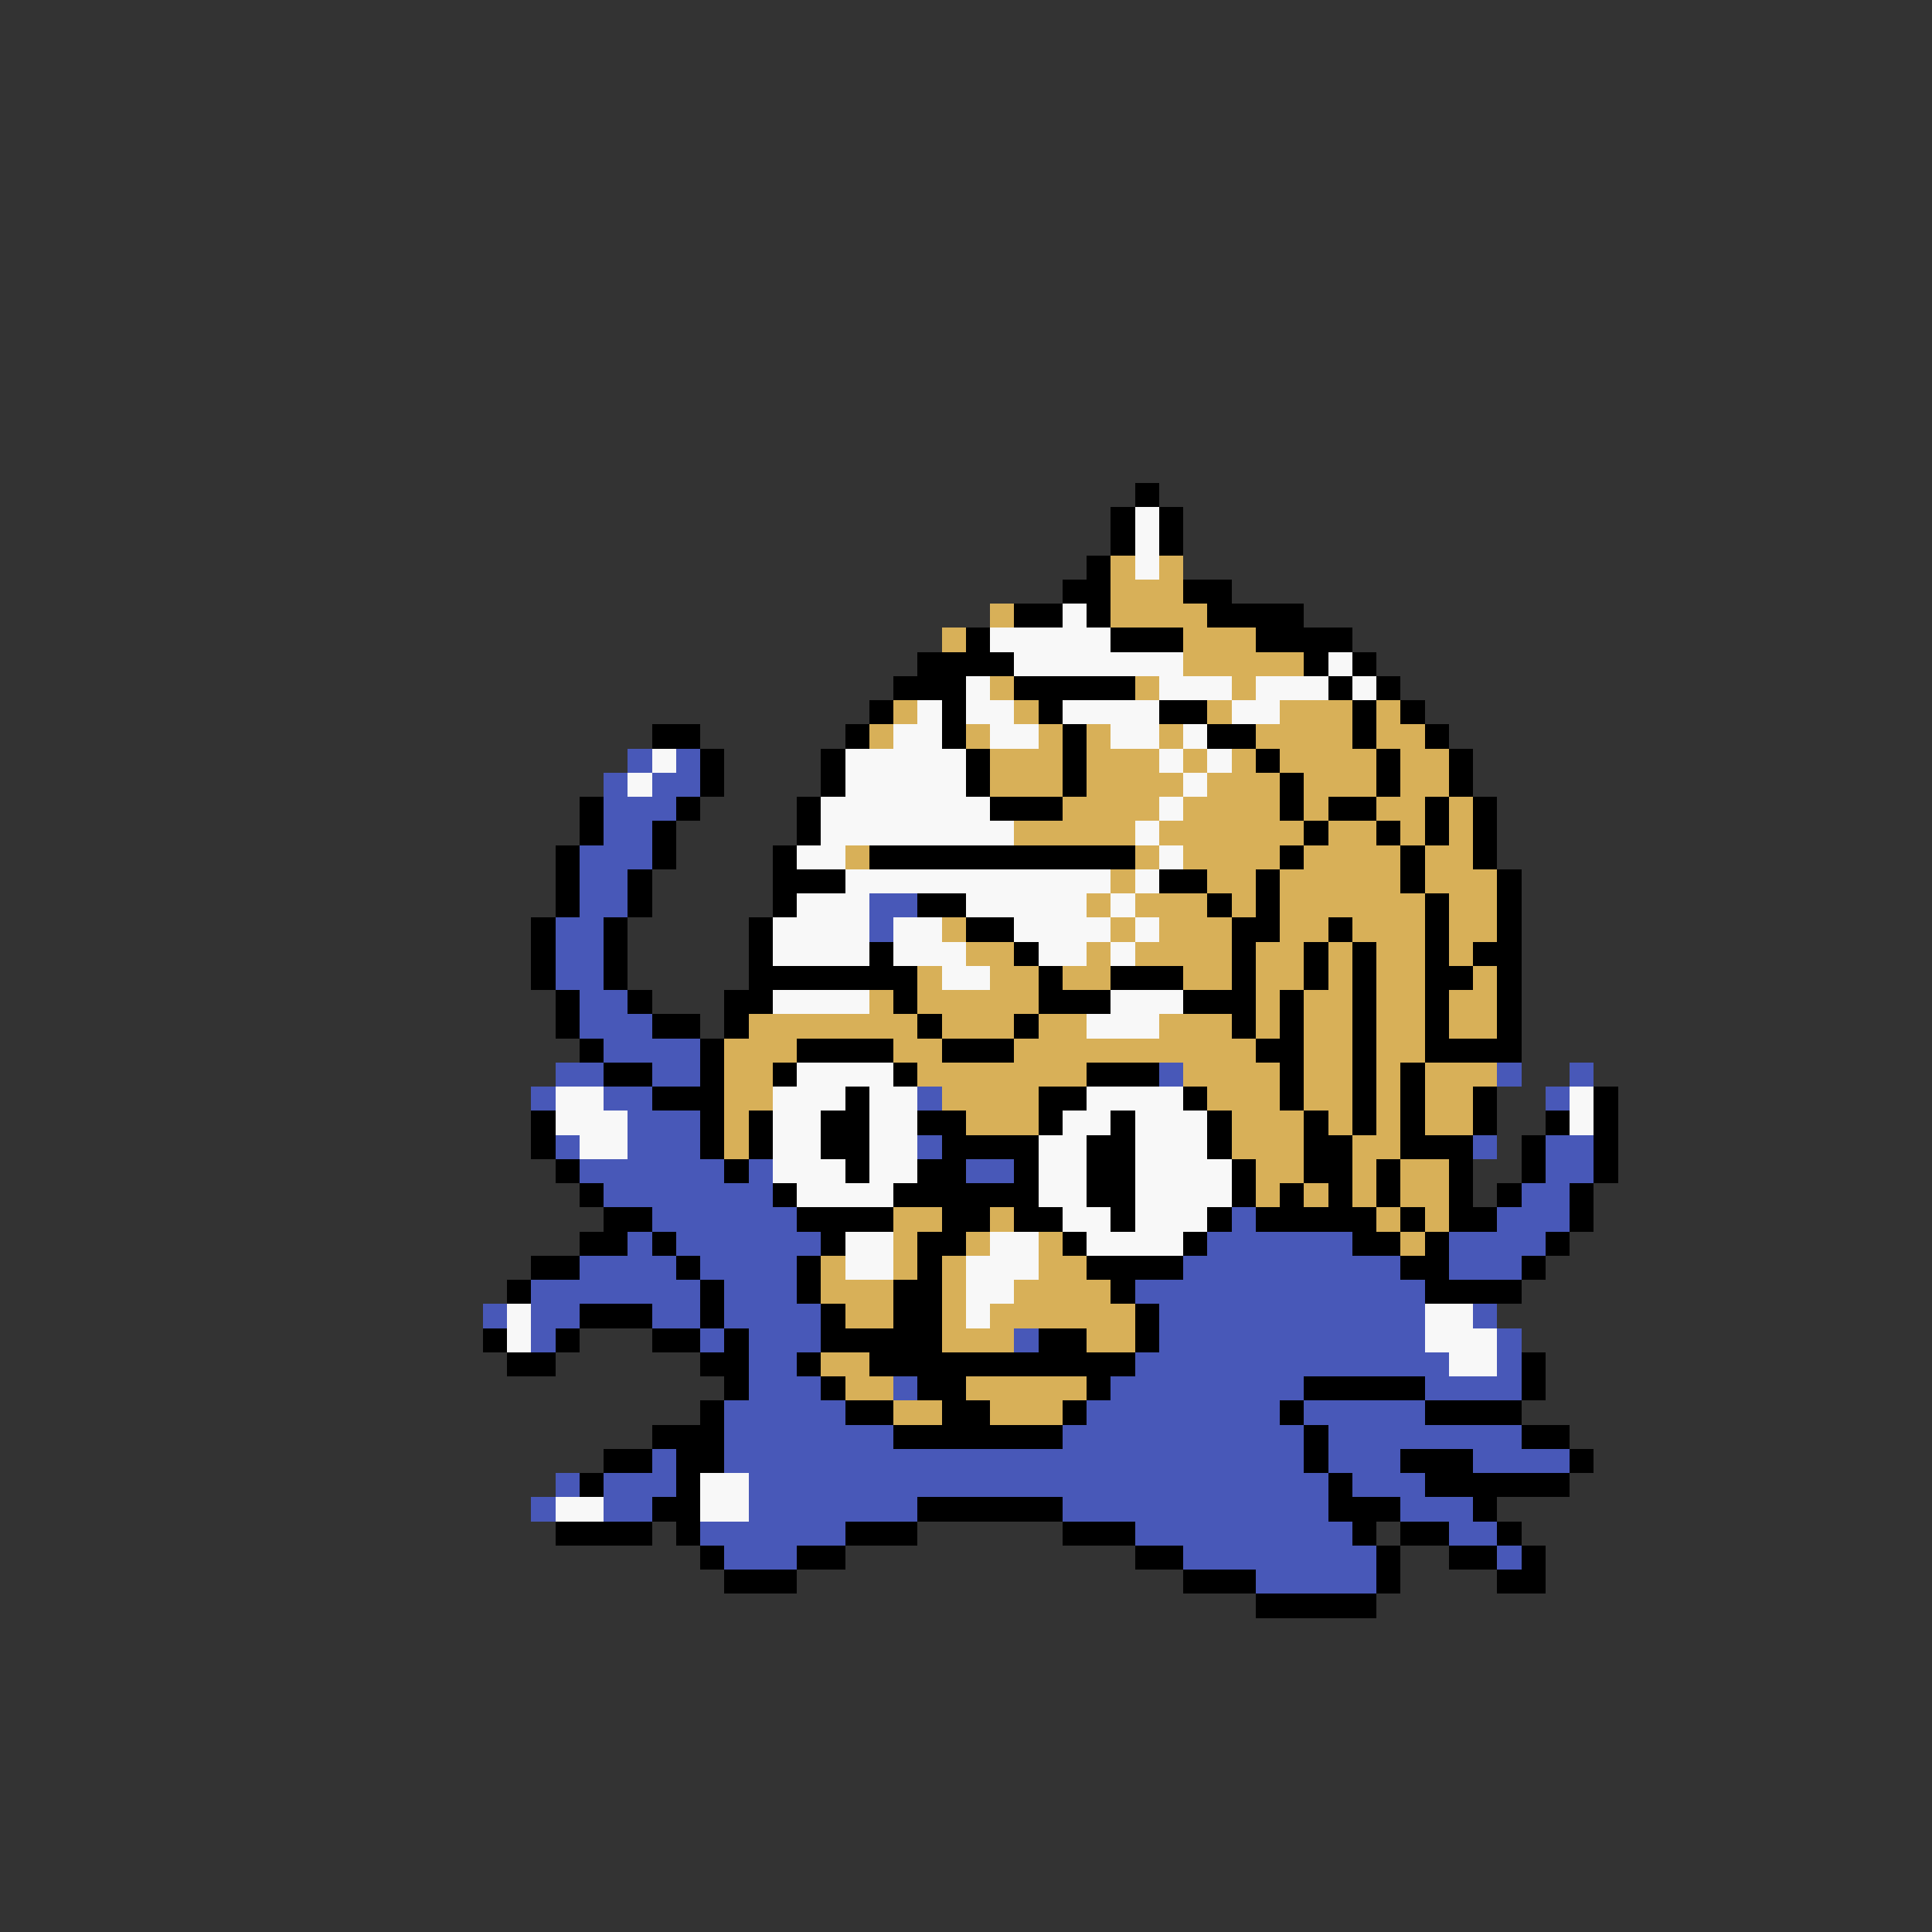 <svg xmlns="http://www.w3.org/2000/svg" viewBox="0 -0.5 80 80" shape-rendering="crispEdges">
<rect x="0" y="-0.5" width="80" height="80" fill="#333333" stroke="none"/>
<path stroke="#000000" d="M47 20h1M46 21h1M48 21h1M46 22h1M48 22h1M45 23h1M44 24h2M49 24h2M42 25h2M45 25h1M50 25h4M40 26h1M46 26h3M52 26h4M38 27h4M54 27h1M56 27h1M37 28h3M42 28h5M55 28h1M57 28h1M36 29h1M39 29h1M43 29h1M48 29h2M56 29h1M58 29h1M27 30h2M35 30h1M39 30h1M44 30h1M50 30h2M56 30h1M59 30h1M29 31h1M34 31h1M40 31h1M44 31h1M52 31h1M57 31h1M60 31h1M29 32h1M34 32h1M40 32h1M44 32h1M53 32h1M57 32h1M60 32h1M24 33h1M28 33h1M33 33h1M41 33h3M53 33h1M55 33h2M59 33h1M61 33h1M24 34h1M27 34h1M33 34h1M54 34h1M57 34h1M59 34h1M61 34h1M23 35h1M27 35h1M32 35h1M36 35h11M53 35h1M58 35h1M61 35h1M23 36h1M26 36h1M32 36h3M48 36h2M52 36h1M58 36h1M62 36h1M23 37h1M26 37h1M32 37h1M38 37h2M50 37h1M52 37h1M59 37h1M62 37h1M22 38h1M25 38h1M31 38h1M40 38h2M51 38h2M55 38h1M59 38h1M62 38h1M22 39h1M25 39h1M31 39h1M36 39h1M42 39h1M51 39h1M54 39h1M56 39h1M59 39h1M61 39h2M22 40h1M25 40h1M31 40h7M43 40h1M46 40h3M51 40h1M54 40h1M56 40h1M59 40h2M62 40h1M23 41h1M26 41h1M30 41h2M37 41h1M43 41h3M49 41h3M53 41h1M56 41h1M59 41h1M62 41h1M23 42h1M27 42h2M30 42h1M38 42h1M42 42h1M51 42h1M53 42h1M56 42h1M59 42h1M62 42h1M24 43h1M29 43h1M33 43h4M39 43h3M52 43h2M56 43h1M59 43h4M25 44h2M29 44h1M32 44h1M37 44h1M45 44h3M53 44h1M56 44h1M58 44h1M27 45h3M35 45h1M43 45h2M49 45h1M53 45h1M56 45h1M58 45h1M61 45h1M66 45h1M22 46h1M29 46h1M31 46h1M34 46h2M38 46h2M43 46h1M46 46h1M50 46h1M54 46h1M56 46h1M58 46h1M61 46h1M64 46h1M66 46h1M22 47h1M29 47h1M31 47h1M34 47h2M39 47h4M45 47h2M50 47h1M54 47h2M58 47h3M63 47h1M66 47h1M23 48h1M30 48h1M35 48h1M38 48h2M42 48h1M45 48h2M51 48h1M54 48h2M57 48h1M60 48h1M63 48h1M66 48h1M24 49h1M32 49h1M37 49h6M45 49h2M51 49h1M53 49h1M55 49h1M57 49h1M60 49h1M62 49h1M65 49h1M25 50h2M33 50h4M39 50h2M42 50h2M46 50h1M50 50h1M52 50h5M58 50h1M60 50h2M65 50h1M24 51h2M27 51h1M34 51h1M38 51h2M44 51h1M49 51h1M56 51h2M59 51h1M64 51h1M22 52h2M28 52h1M33 52h1M38 52h1M45 52h4M58 52h2M63 52h1M21 53h1M29 53h1M33 53h1M37 53h2M46 53h1M59 53h4M24 54h3M29 54h1M34 54h1M37 54h2M47 54h1M20 55h1M23 55h1M27 55h2M30 55h1M34 55h5M43 55h2M47 55h1M21 56h2M29 56h2M33 56h1M36 56h11M63 56h1M30 57h1M34 57h1M38 57h2M45 57h1M54 57h5M63 57h1M29 58h1M35 58h2M39 58h2M44 58h1M53 58h1M59 58h4M27 59h3M37 59h7M54 59h1M63 59h2M25 60h2M28 60h2M54 60h1M58 60h3M65 60h1M24 61h1M28 61h1M55 61h1M59 61h6M27 62h2M38 62h6M55 62h3M61 62h1M23 63h4M28 63h1M35 63h3M44 63h3M56 63h1M58 63h2M62 63h1M29 64h1M33 64h2M47 64h2M57 64h1M60 64h2M63 64h1M30 65h3M49 65h3M57 65h1M62 65h2M52 66h5" />
<path stroke="#f8f8f8" d="M47 21h1M47 22h1M47 23h1M44 25h1M41 26h5M42 27h7M55 27h1M40 28h1M48 28h3M52 28h3M56 28h1M38 29h1M40 29h2M44 29h4M51 29h2M37 30h2M41 30h2M46 30h2M49 30h1M27 31h1M35 31h5M48 31h1M50 31h1M26 32h1M35 32h5M49 32h1M34 33h7M48 33h1M34 34h8M47 34h1M33 35h2M48 35h1M35 36h11M47 36h1M33 37h3M40 37h5M46 37h1M32 38h4M37 38h2M42 38h4M47 38h1M32 39h4M37 39h3M43 39h2M46 39h1M39 40h2M32 41h4M46 41h3M45 42h3M33 44h4M23 45h2M32 45h3M36 45h2M45 45h4M65 45h1M23 46h3M32 46h2M36 46h2M44 46h2M47 46h3M65 46h1M24 47h2M32 47h2M36 47h2M43 47h2M47 47h3M32 48h3M36 48h2M43 48h2M47 48h4M33 49h4M43 49h2M47 49h4M44 50h2M47 50h3M35 51h2M41 51h2M45 51h4M35 52h2M40 52h3M40 53h2M21 54h1M40 54h1M59 54h2M21 55h1M59 55h3M60 56h2M29 61h2M23 62h2M29 62h2" />
<path stroke="#d8b058" d="M46 23h1M48 23h1M46 24h3M41 25h1M46 25h4M39 26h1M49 26h3M49 27h5M41 28h1M47 28h1M51 28h1M37 29h1M42 29h1M50 29h1M53 29h3M57 29h1M36 30h1M40 30h1M43 30h1M45 30h1M48 30h1M52 30h4M57 30h2M41 31h3M45 31h3M49 31h1M51 31h1M53 31h4M58 31h2M41 32h3M45 32h4M50 32h3M54 32h3M58 32h2M44 33h4M49 33h4M54 33h1M57 33h2M60 33h1M42 34h5M48 34h6M55 34h2M58 34h1M60 34h1M35 35h1M47 35h1M49 35h4M54 35h4M59 35h2M46 36h1M50 36h2M53 36h5M59 36h3M45 37h1M47 37h3M51 37h1M53 37h6M60 37h2M39 38h1M46 38h1M48 38h3M53 38h2M56 38h3M60 38h2M40 39h2M45 39h1M47 39h4M52 39h2M55 39h1M57 39h2M60 39h1M38 40h1M41 40h2M44 40h2M49 40h2M52 40h2M55 40h1M57 40h2M61 40h1M36 41h1M38 41h5M52 41h1M54 41h2M57 41h2M60 41h2M31 42h7M39 42h3M43 42h2M48 42h3M52 42h1M54 42h2M57 42h2M60 42h2M30 43h3M37 43h2M42 43h10M54 43h2M57 43h2M30 44h2M38 44h7M49 44h4M54 44h2M57 44h1M59 44h3M30 45h2M39 45h4M50 45h3M54 45h2M57 45h1M59 45h2M30 46h1M40 46h3M51 46h3M55 46h1M57 46h1M59 46h2M30 47h1M51 47h3M56 47h2M52 48h2M56 48h1M58 48h2M52 49h1M54 49h1M56 49h1M58 49h2M37 50h2M41 50h1M57 50h1M59 50h1M37 51h1M40 51h1M43 51h1M58 51h1M34 52h1M37 52h1M39 52h1M43 52h2M34 53h3M39 53h1M42 53h4M35 54h2M39 54h1M41 54h6M39 55h3M45 55h2M34 56h2M35 57h2M40 57h5M37 58h2M41 58h3" />
<path stroke="#4858b8" d="M26 31h1M28 31h1M25 32h1M27 32h2M25 33h3M25 34h2M24 35h3M24 36h2M24 37h2M36 37h2M23 38h2M36 38h1M23 39h2M23 40h2M24 41h2M24 42h3M25 43h4M23 44h2M27 44h2M48 44h1M62 44h1M65 44h1M22 45h1M25 45h2M38 45h1M64 45h1M26 46h3M23 47h1M26 47h3M38 47h1M61 47h1M64 47h2M24 48h6M31 48h1M40 48h2M64 48h2M25 49h7M63 49h2M27 50h6M51 50h1M62 50h3M26 51h1M28 51h6M50 51h6M60 51h4M24 52h4M29 52h4M49 52h9M60 52h3M22 53h7M30 53h3M47 53h12M20 54h1M22 54h2M27 54h2M30 54h4M48 54h11M61 54h1M22 55h1M29 55h1M31 55h3M42 55h1M48 55h11M62 55h1M31 56h2M47 56h13M62 56h1M31 57h3M37 57h1M46 57h8M59 57h4M30 58h5M45 58h8M54 58h5M30 59h7M44 59h10M55 59h8M27 60h1M30 60h24M55 60h3M61 60h4M23 61h1M25 61h3M31 61h24M56 61h3M22 62h1M25 62h2M31 62h7M44 62h11M58 62h3M29 63h6M47 63h9M60 63h2M30 64h3M49 64h8M62 64h1M52 65h5" />
</svg>